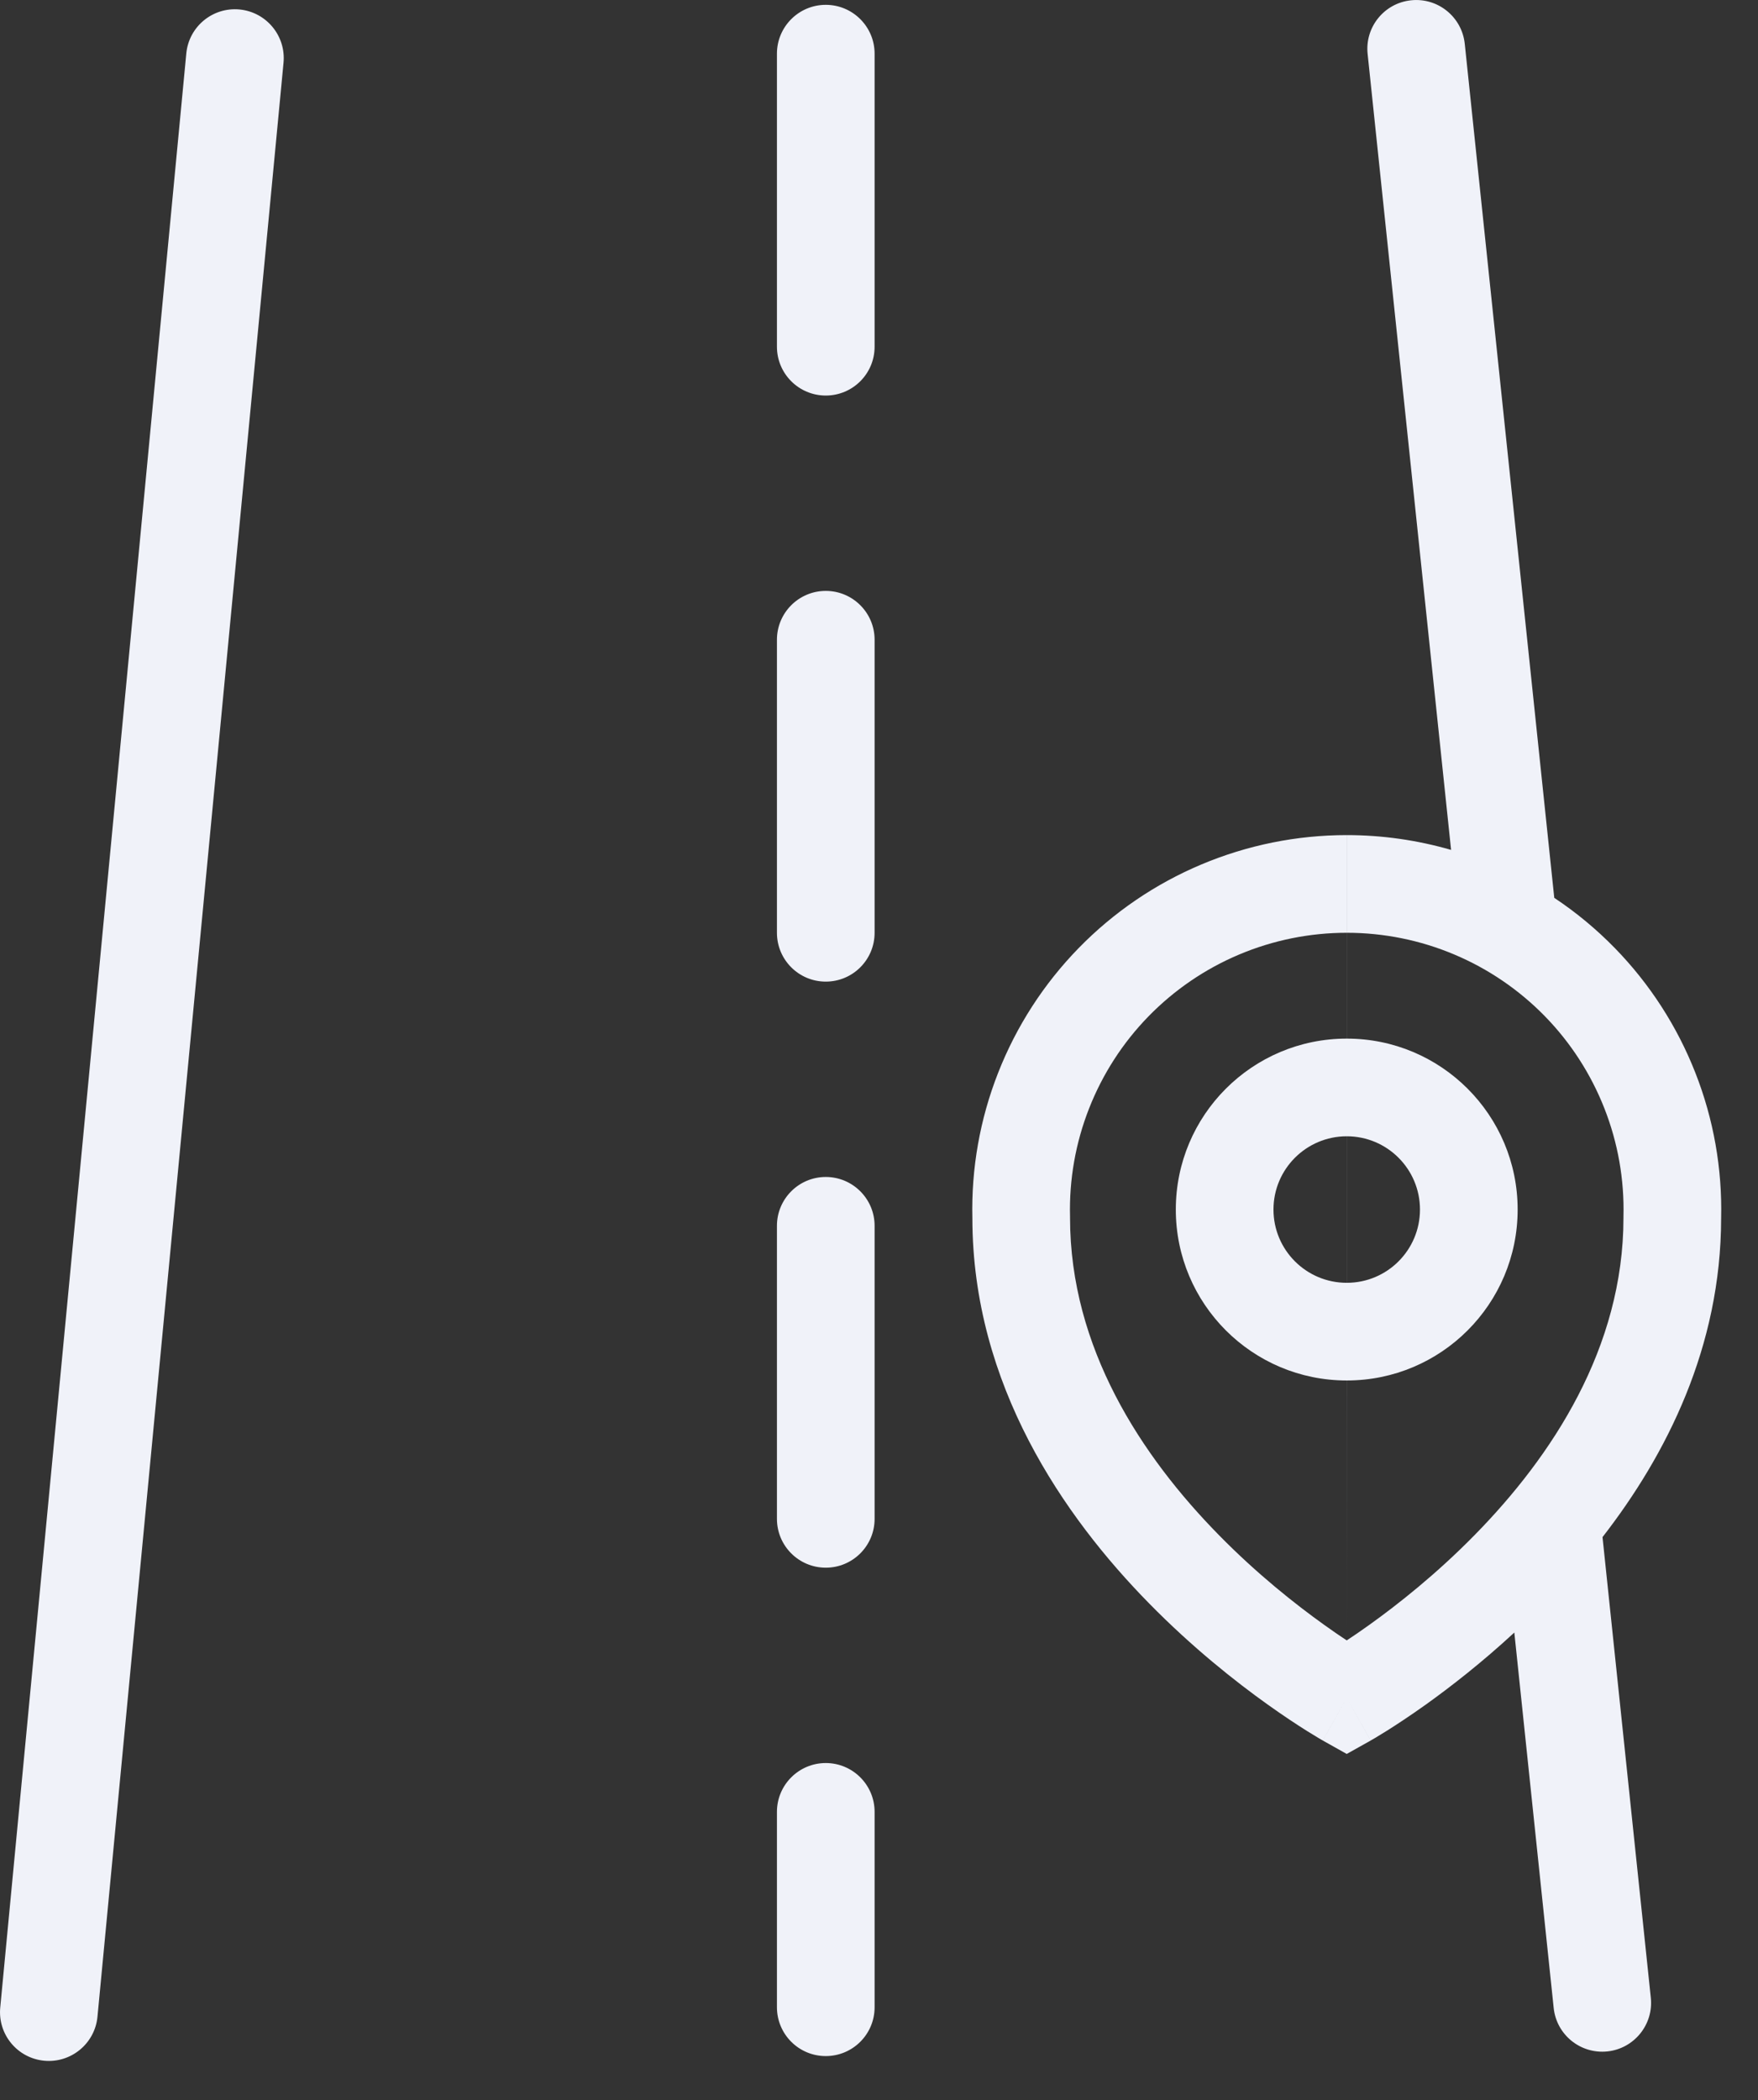 <svg width="36" height="43" viewBox="0 0 36 43" fill="none" xmlns="http://www.w3.org/2000/svg">
<rect x="0" y="0" width="36" height="43" fill="#333333" stroke="none"/>
<path fill-rule="evenodd" clip-rule="evenodd" d="M29.995 0.896L31.828 18.384C32.276 18.681 32.691 19.026 33.068 19.412C33.783 20.145 34.343 21.012 34.717 21.965C35.09 22.913 35.269 23.927 35.245 24.945C35.242 27.579 34.128 29.785 32.816 31.473L33.805 40.905C33.863 41.454 33.464 41.946 32.915 42.004C32.365 42.061 31.873 41.663 31.816 41.113L31.01 33.427C30.343 34.044 29.707 34.537 29.202 34.899C28.871 35.135 28.594 35.316 28.397 35.44C28.298 35.502 28.219 35.55 28.163 35.583C28.136 35.599 28.113 35.612 28.098 35.621L28.078 35.632L28.072 35.636L28.07 35.637L28.069 35.637C28.069 35.637 28.069 35.638 27.578 34.766C27.088 35.638 27.088 35.637 27.088 35.637L27.087 35.637L27.085 35.636L27.079 35.632L27.059 35.621C27.044 35.612 27.021 35.599 26.994 35.583C26.938 35.55 26.859 35.502 26.76 35.44C26.563 35.316 26.286 35.135 25.956 34.899C25.296 34.428 24.415 33.731 23.532 32.831C21.784 31.051 19.916 28.358 19.912 24.945C19.888 23.927 20.067 22.913 20.44 21.965C20.814 21.012 21.374 20.145 22.089 19.412C22.803 18.68 23.657 18.098 24.6 17.701C25.543 17.304 26.555 17.099 27.578 17.099V19.099C26.822 19.099 26.073 19.25 25.376 19.544C24.68 19.837 24.048 20.268 23.52 20.809C22.992 21.35 22.578 21.992 22.302 22.696C22.025 23.4 21.893 24.152 21.912 24.908L21.912 24.92V24.933C21.912 27.598 23.375 29.817 24.959 31.43C25.742 32.228 26.528 32.849 27.118 33.271C27.291 33.395 27.446 33.501 27.578 33.588C27.711 33.501 27.866 33.395 28.039 33.271C28.629 32.849 29.415 32.228 30.198 31.43C31.782 29.817 33.245 27.598 33.245 24.933V24.92L33.245 24.908C33.264 24.152 33.132 23.4 32.855 22.696C32.579 21.992 32.165 21.35 31.637 20.809C31.109 20.268 30.477 19.837 29.781 19.544C29.084 19.25 28.335 19.099 27.579 19.099V17.099C28.303 17.099 29.022 17.202 29.715 17.402L28.006 1.104C27.948 0.555 28.346 0.063 28.896 0.006C29.445 -0.052 29.937 0.347 29.995 0.896ZM27.579 21.266L27.579 19.099H27.578L27.578 21.266C25.645 21.266 24.078 22.833 24.078 24.766C24.078 26.699 25.645 28.266 27.578 28.266L27.578 33.588L27.579 28.266C29.512 28.266 31.078 26.699 31.078 24.766C31.078 22.833 29.512 21.266 27.579 21.266ZM27.578 23.266C26.75 23.266 26.078 23.938 26.078 24.766C26.078 25.595 26.75 26.266 27.578 26.266L27.578 23.266ZM27.579 26.266L27.579 23.266C28.407 23.266 29.078 23.938 29.078 24.766C29.078 25.595 28.407 26.266 27.579 26.266ZM27.578 34.766L28.069 35.638L27.578 35.913L27.088 35.638L27.578 34.766ZM4.905 0.194C5.455 0.247 5.858 0.735 5.806 1.284L1.996 41.294C1.943 41.843 1.455 42.246 0.905 42.194C0.355 42.142 -0.048 41.654 0.005 41.104L3.815 1.095C3.867 0.545 4.355 0.142 4.905 0.194ZM16.91 8.099C16.358 8.099 15.91 7.652 15.91 7.099V1.099C15.91 0.547 16.358 0.099 16.91 0.099C17.462 0.099 17.91 0.547 17.91 1.099V7.099C17.91 7.652 17.462 8.099 16.91 8.099ZM15.91 19.099C15.91 19.652 16.358 20.099 16.91 20.099C17.462 20.099 17.91 19.652 17.91 19.099V13.099C17.91 12.547 17.462 12.099 16.91 12.099C16.358 12.099 15.91 12.547 15.91 13.099V19.099ZM16.91 32.099C16.358 32.099 15.91 31.652 15.91 31.099V25.099C15.91 24.547 16.358 24.099 16.91 24.099C17.462 24.099 17.91 24.547 17.91 25.099V31.099C17.91 31.652 17.462 32.099 16.91 32.099ZM15.91 41.099C15.91 41.652 16.358 42.099 16.91 42.099C17.462 42.099 17.91 41.652 17.91 41.099V37.099C17.91 36.547 17.462 36.099 16.91 36.099C16.358 36.099 15.91 36.547 15.91 37.099V41.099Z" fill="#F0F2F9"/>
</svg>
